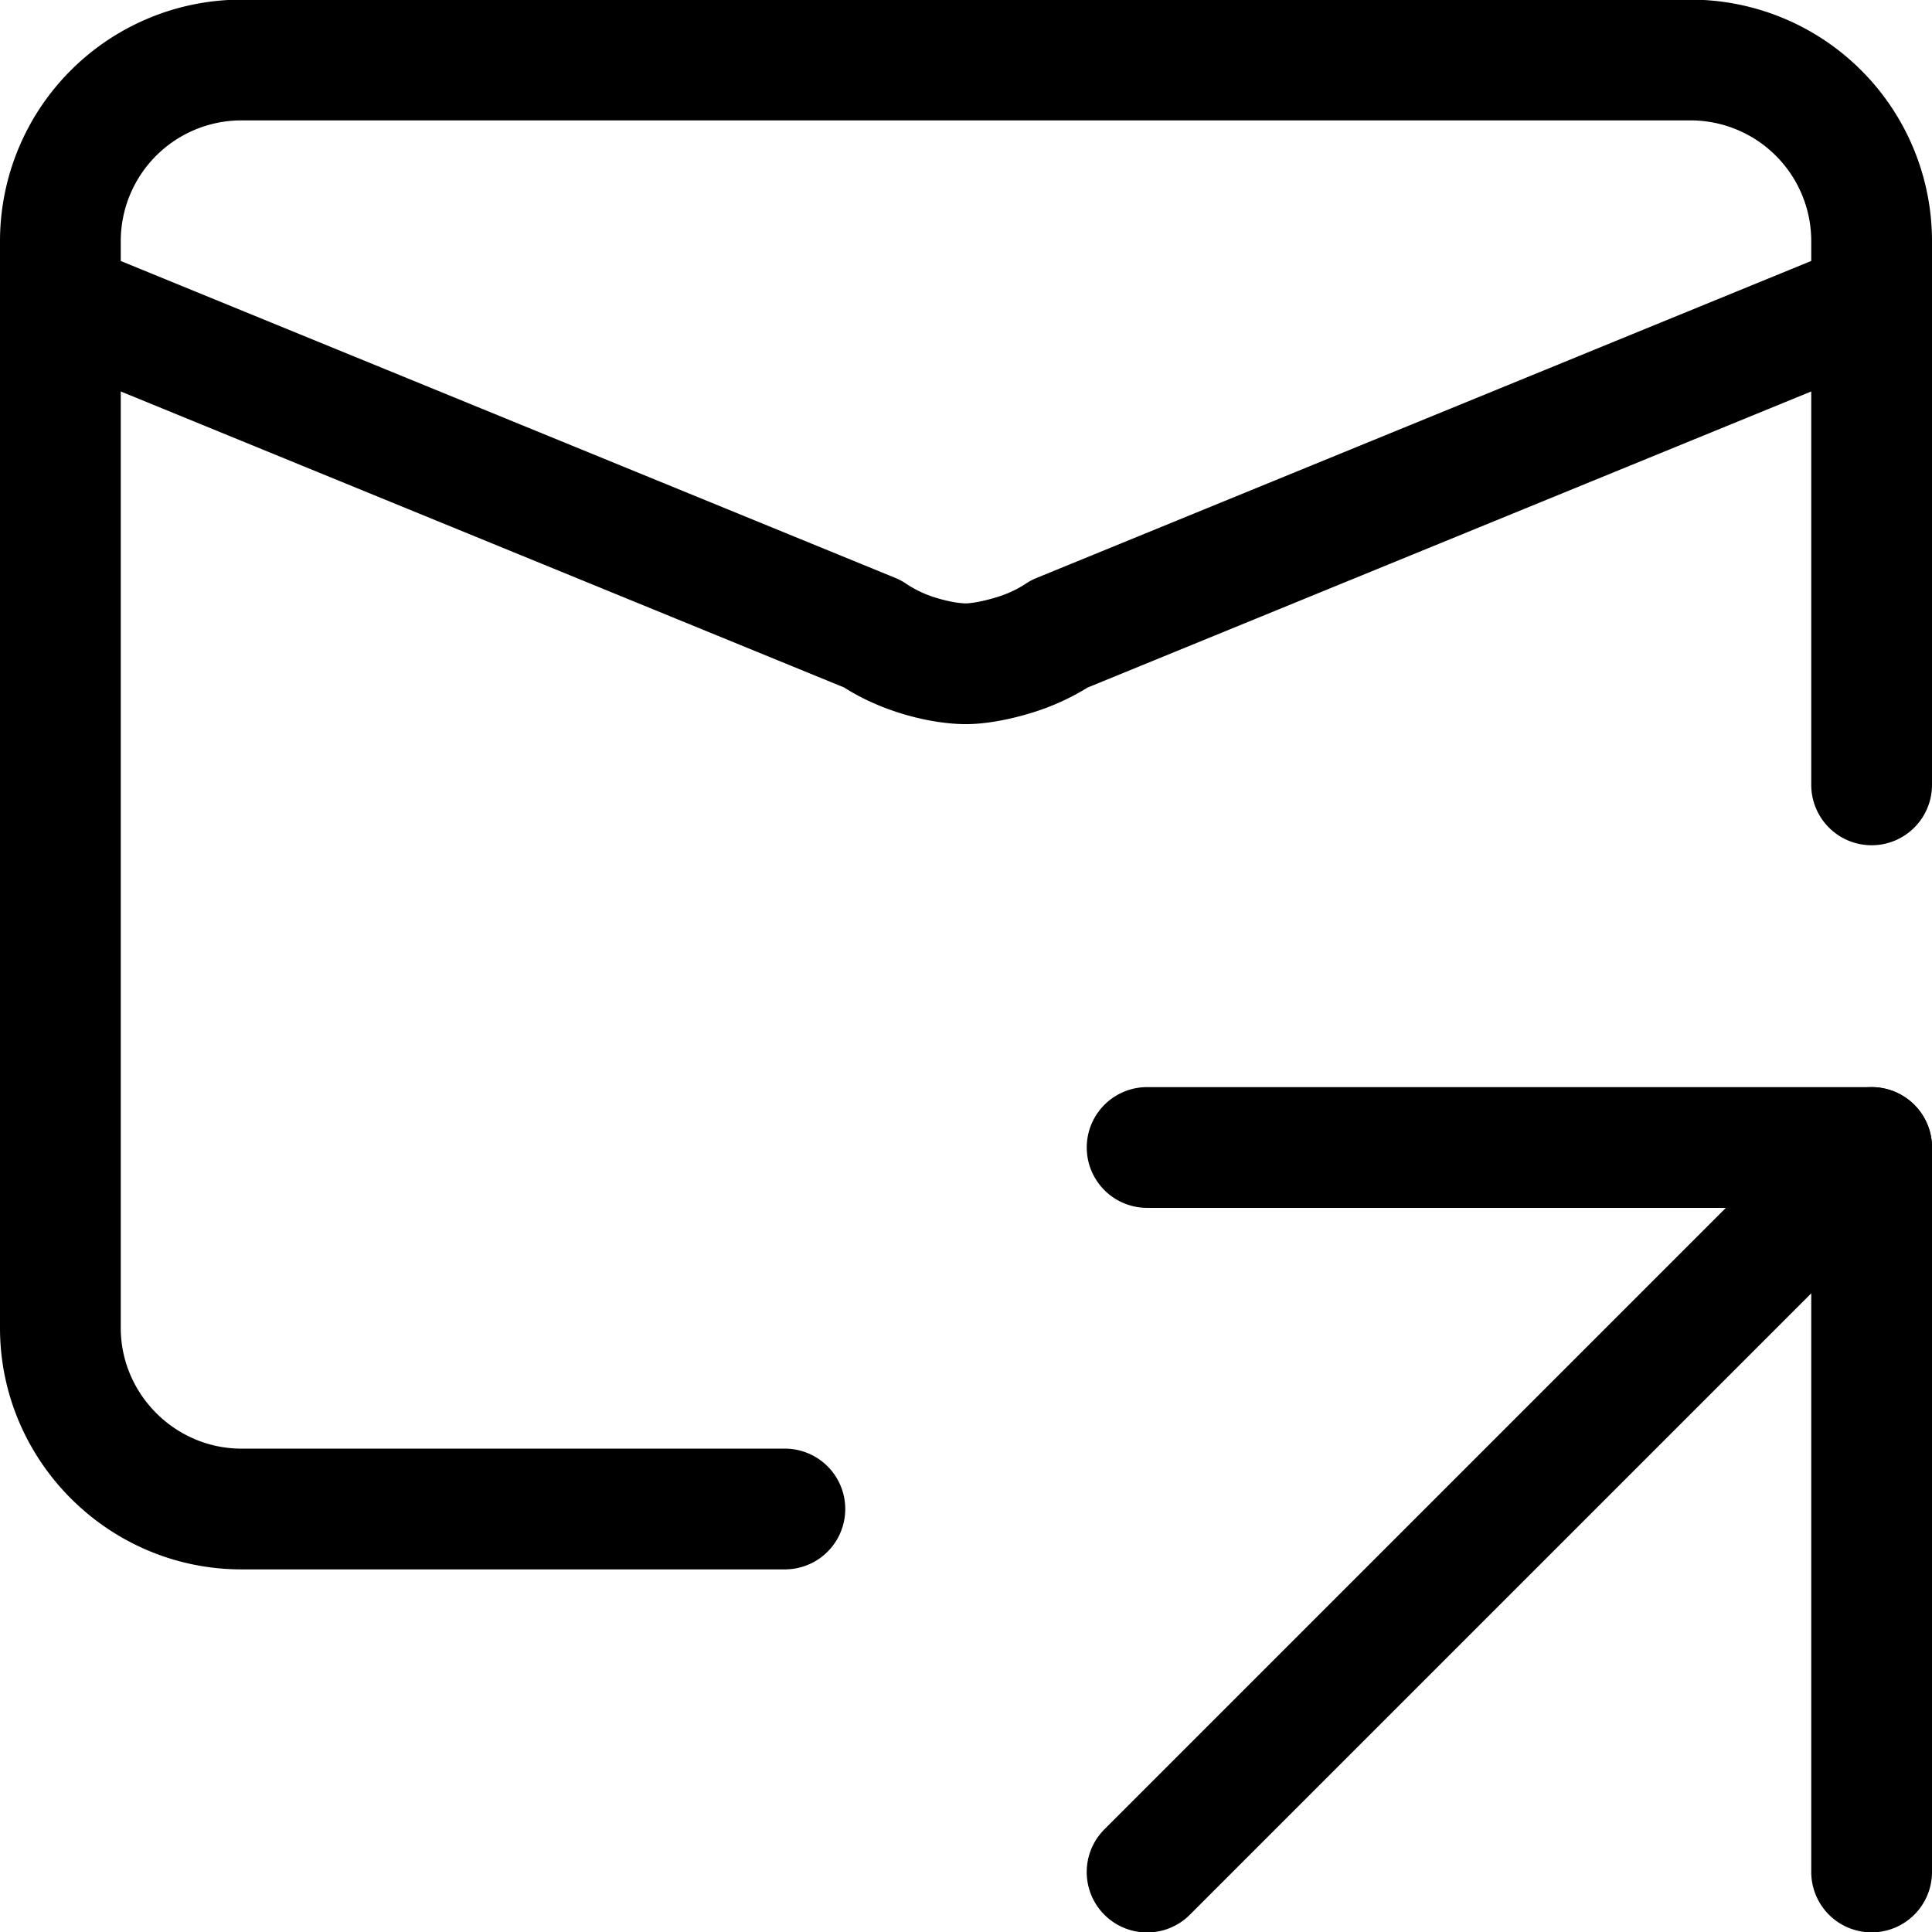 <svg width="16" height="16" fill="currentColor" xmlns="http://www.w3.org/2000/svg">
  <path
    d="M.586.583A2 2 0 012-.003h12a2 2 0 012 2V6.5a.5.5 0 11-1 0V1.997a1 1 0 00-1-1H2a1 1 0 00-1 1v9c0 .549.451 1 1 1h4.5a.5.5 0 010 1H2c-1.101 0-2-.899-2-2v-9A2 2 0 01.586.583z" />
  <path
    d="M.037 2.308a.5.5 0 01.652-.274l6.728 2.753a.5.5 0 01.096.053.926.926 0 00.254.115c.103.031.19.042.233.042.028 0 .113-.01.226-.043a.95.95 0 00.26-.114.5.5 0 01.097-.053l6.728-2.753a.5.5 0 01.378.926L9.007 5.694a1.994 1.994 0 01-.5.22c-.17.05-.355.083-.507.083-.285 0-.692-.1-1.008-.303L.311 2.96a.5.5 0 01-.274-.652zM9 9.503a.5.5 0 01.5-.5h6a.5.5 0 01.5.5v6a.5.5 0 11-1 0v-5.5H9.5a.5.5 0 01-.5-.5z" />
  <path d="M15.854 9.15a.5.5 0 010 .707l-6 6a.5.5 0 11-.708-.707l6-6a.5.5 0 01.708 0z" />
</svg>
